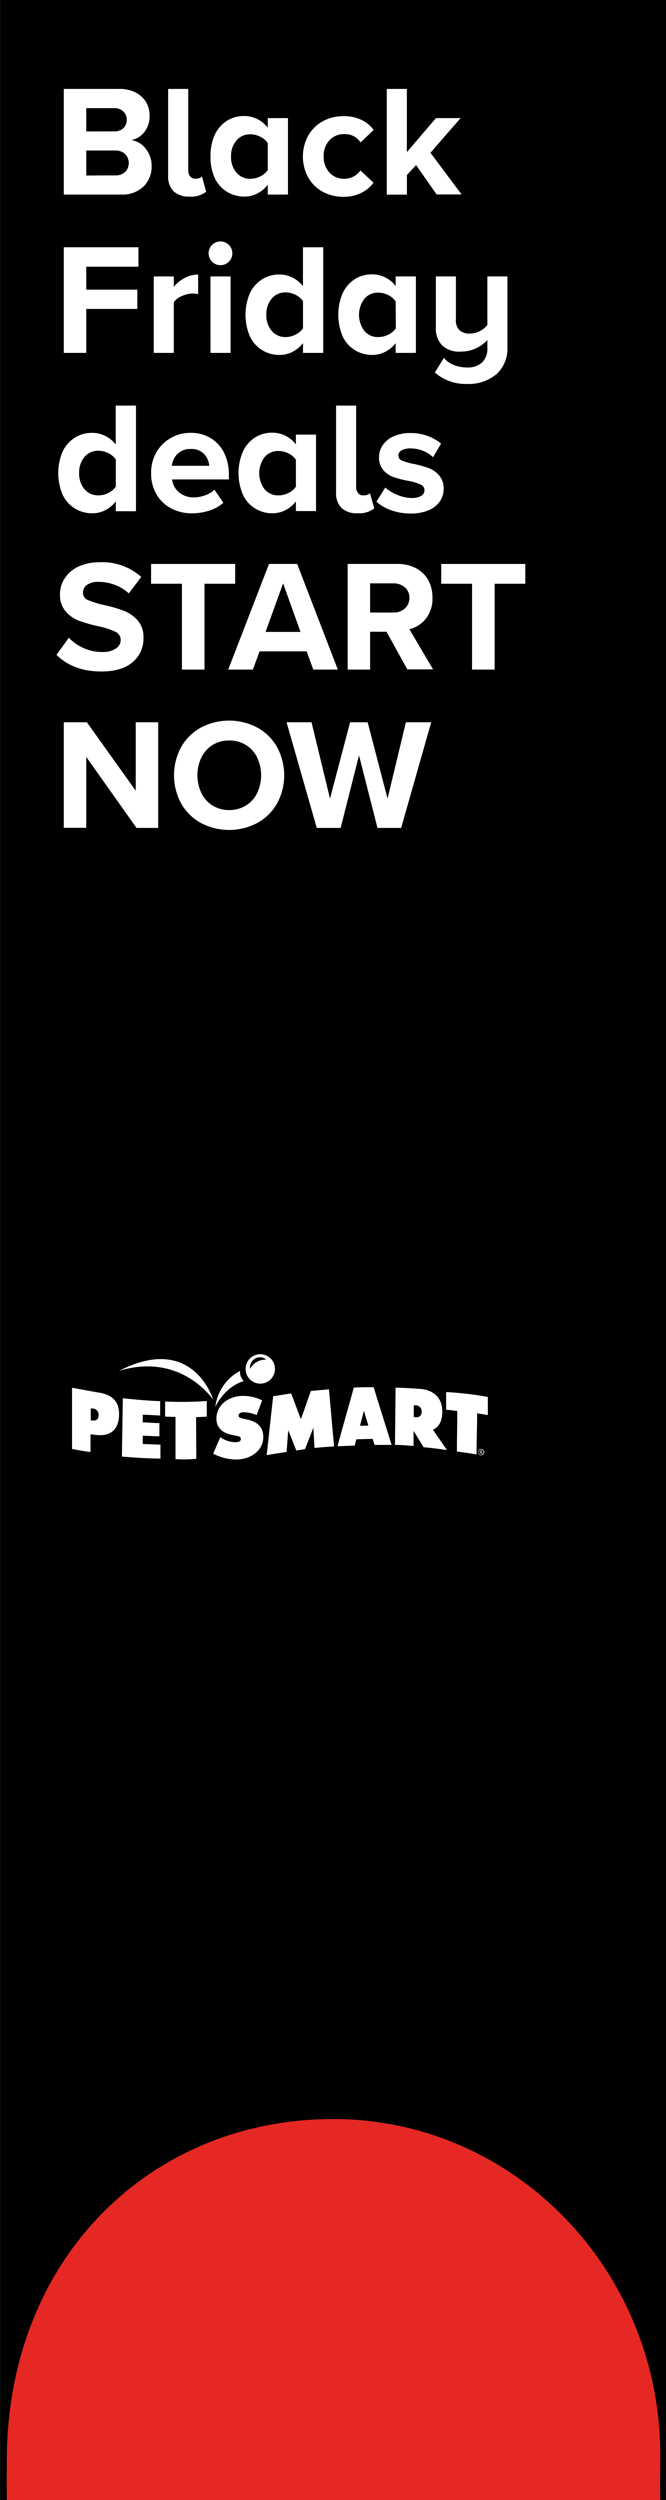 <svg xmlns="http://www.w3.org/2000/svg" xmlns:xlink="http://www.w3.org/1999/xlink" viewBox="0 0 160.06 600"><rect x="0" y="0" width="160.06" height="600" fill="#333333" stroke="none"/><defs><clipPath id="clip-path" transform="translate(-7.05)"><rect y="284.15" width="148.37" height="114.65" fill="none"/></clipPath></defs><g id="Layer_2" data-name="Layer 2"><g id="content"><rect x="0.06" width="160" height="600"/><g id="Layer_1-2" data-name="Layer 1"><path d="M8.69,600c-.06-4.93,0-7,0-10.76.67-48.09,35.12-80.7,78.45-80.7s78.6,36.13,78.6,80.7c0,3.65-.09,6.83,0,10.76" transform="translate(-7.05)" fill="#e52823"/></g><g clip-path="url(#clip-path)"><g clip-path="url(#clip-path)"><path d="M35.64,329c15-4.6,22.65,6.93,22.65,6.93S53.52,319.8,35.64,329" transform="translate(-7.05)" fill="#fff"/><path d="M64.74,329.55a4.86,4.86,0,0,1,0-.54,11.23,11.23,0,0,0-5.94,8.64s2.05-4.77,6.86-6.21a2.93,2.93,0,0,1-.92-1.89" transform="translate(-7.05)" fill="#fff"/><path d="M45.54,336.28s0,2.27,0,3.42c-.58,0-3.08-.16-4.18-.2,0,.61,0,1.25,0,1.86,1.32,0,2.68.18,4,.17,0,1.1,0,2.05,0,3.16-1.31,0-2.63-.11-4-.14,0,.68,0,1.34,0,2,1.42,0,2.84.15,4.25.13,0-.05,0,3.36,0,3.36-2.8,0-6.12-.22-9.26-.48l.22-14c1.32.15,5.43.59,9,.7" transform="translate(-7.05)" fill="#fff"/><path d="M46.73,336.31l0,3.65c1.32.07,2.5.07,2.5.07v10.14a31.64,31.64,0,0,0,5-.07l-.06-10s2.24-.1,2.58-.13c0-1.35,0-2.4,0-3.74a87.23,87.23,0,0,1-10,.12" transform="translate(-7.05)" fill="#fff"/><path d="M114.27,334.08c0,1.45,0,2.79,0,4.24.86.05,1.83.22,2.68.29,0,3.54-.09,6.22-.09,9.75,2.38.29,4.07.56,4.72.68,0-3.53.14-6.32.14-9.86,0,0,2.52.39,2.57.43v-4.36a77.55,77.55,0,0,0-10-1.17" transform="translate(-7.05)" fill="#fff"/><path d="M30.36,334.14l-6-1.09,0,14.68c1.54.3,2.94.56,4.44.72l0-4.24,1.61.18c2.6.24,5.22-.74,5.26-5,0-3.76-2.48-4.85-5.26-5.26m-1.11,6.76-.44,0c0-1,0-1.91,0-2.87l.43,0a1.47,1.47,0,0,1,1.46,1.54c0,1.19-.74,1.42-1.47,1.34" transform="translate(-7.05)" fill="#fff"/><path d="M80.36,347.77c.67-1.75,1.34-3.38,2-5.13.11,1.68.17,3.19.28,4.86,1.67-.18,3-.28,4.7-.38-.43-4.46-.81-9.25-1.24-13.7l-4.32.39c-.81,2.11-1.62,4.66-2.42,6.77-.78-1.95-1.56-4.24-2.34-6.18-1.46.21-4,.66-4.32.66-.5,4.55-1.06,9.6-1.56,14.14,1.14-.2,3.95-.64,4.79-.76.13-1.69.26-3.5.39-5.2q1,2.43,1.94,4.86l2.09-.33" transform="translate(-7.05)" fill="#fff"/><path d="M111.11,343.1c1.28-.57,2.21-1.81,2.24-4.27.05-3.71-2.57-5.3-5.23-5.5-2-.16-4-.26-6-.32-.06,4.71-.08,9-.15,13.75,1.5,0,3.15.15,4.47.26,0-1.32,0-2.31,0-3.64.86,1.39,1.56,2.53,2.42,3.94,1.85.16,3.74.4,5.59.67-1.16-1.73-2.2-3.2-3.36-4.89m-4.16-3-.44,0,0-2.84.43,0a1.41,1.41,0,0,1,1.46,1.49,1.22,1.22,0,0,1-1.48,1.35" transform="translate(-7.05)" fill="#fff"/><path d="M96.84,332.91c-1.78,0-3.24,0-4.77.1-1.23,4.57-2.67,9.46-3.9,14.05,1.36,0,2.75-.12,4.11-.12.13-.48.27-1,.4-1.52l2.09-.06s1.83-.05,1.83-.05c.06.17.22.65.46,1.45,1.37,0,2.74,0,4.1,0-1.48-4.84-3-9.5-4.32-13.89m-3.27,9.28c.31-1.17.62-2.4.93-3.57l1.08,3.52a18.63,18.63,0,0,1-2,.05" transform="translate(-7.05)" fill="#fff"/><path d="M122.65,347.73a.76.76,0,1,1-.75.75.75.75,0,0,1,.74-.75Zm0,.12a.64.64,0,1,0,.61.64.62.62,0,0,0-.61-.64Zm-.14,1.07h-.13v-.84l.24,0a.43.43,0,0,1,.26.07.18.18,0,0,1,.07.17.2.2,0,0,1-.16.2h0c.07,0,.12.08.14.2a1,1,0,0,0,0,.21h-.14a.52.52,0,0,1,0-.21.16.16,0,0,0-.18-.15h-.1Zm0-.46h.1c.11,0,.2,0,.2-.15s0-.14-.2-.14h-.1Z" transform="translate(-7.05)" fill="#fff"/><path d="M58.3,348.87a12.2,12.2,0,0,0,5.54,1.4c3.14,0,6.42-1.87,6.49-5.39,0-2.5-1.54-3.69-3.76-4.18l-1.19-.27c-.4-.1-1-.18-1-.73s.69-.78,1.15-.78a8.36,8.36,0,0,1,3.2.68c.44-1.18.89-2.36,1.33-3.53A10.3,10.3,0,0,0,65.45,335c-3.15,0-6.32,1.91-6.39,5.4-.05,2.31,1.66,3.57,3.71,3.95l1,.2c.48.1,1.17.16,1.16.82s-.83.74-1.35.74A6.18,6.18,0,0,1,60,344.9c-.55,1.23-1.19,2.75-1.73,4" transform="translate(-7.05)" fill="#fff"/><path d="M69.64,325a3.53,3.53,0,1,0,3.49,3.57A3.52,3.52,0,0,0,69.64,325m1.28,1.3a4.23,4.23,0,0,0-3.79,2.22s0,0,0,0a2.53,2.53,0,0,1,.09-1,2.41,2.41,0,0,1,2.93-1.72,2.29,2.29,0,0,1,.83.45l0,0" transform="translate(-7.05)" fill="#fff"/></g></g><path d="M22.38,21.34H35.72a8.2,8.2,0,0,1,4,.9,6.16,6.16,0,0,1,2.49,2.35A6.36,6.36,0,0,1,43,27.8a6,6,0,0,1-1.26,3.88,5.26,5.26,0,0,1-3.11,1.94,5.27,5.27,0,0,1,3.45,2.09,6.49,6.49,0,0,1,1.41,4.14,6.65,6.65,0,0,1-1.94,4.9,7.34,7.34,0,0,1-5.43,1.94H22.38ZM34.54,31.53a3,3,0,0,0,2.17-.78,2.73,2.73,0,0,0,.8-2,2.67,2.67,0,0,0-.82-2,3,3,0,0,0-2.15-.8H27.78v5.59Zm.19,10.56a3.38,3.38,0,0,0,2.4-.82,3.08,3.08,0,0,0,0-4.29,3.31,3.31,0,0,0-2.4-.86H27.78v6Z" transform="translate(-7.05)" fill="#fff"/><path d="M48.77,45.91a5,5,0,0,1-1.31-3.75V21.34h4.83V40.87a2.26,2.26,0,0,0,.45,1.45,1.49,1.49,0,0,0,1.22.57,3.21,3.21,0,0,0,1-.15,1.37,1.37,0,0,0,.64-.38l1,3.65a5.9,5.9,0,0,1-4,1.17A5.33,5.33,0,0,1,48.77,45.91Z" transform="translate(-7.05)" fill="#fff"/><path d="M71.4,44.33a7.39,7.39,0,0,1-2.53,2.11,6.74,6.74,0,0,1-3.13.74A7.83,7.83,0,0,1,61.56,46a7.67,7.67,0,0,1-2.91-3.31,11.79,11.79,0,0,1-1-5.18,11.73,11.73,0,0,1,1-5.12,8,8,0,0,1,2.89-3.37,7.6,7.6,0,0,1,4.2-1.18,7,7,0,0,1,3.11.72,7.2,7.2,0,0,1,2.55,2.09V28.34h4.86V46.69H71.4Zm0-10a4.54,4.54,0,0,0-1.78-1.51,5.38,5.38,0,0,0-2.4-.59,4.23,4.23,0,0,0-3.34,1.47,5.66,5.66,0,0,0-1.3,3.87,5.66,5.66,0,0,0,1.3,3.85,4.22,4.22,0,0,0,3.34,1.49,5.38,5.38,0,0,0,2.4-.59,4.54,4.54,0,0,0,1.78-1.51Z" transform="translate(-7.05)" fill="#fff"/><path d="M81.13,32.54a9,9,0,0,1,3.46-3.42,10,10,0,0,1,5-1.24,9.58,9.58,0,0,1,4.41.93,7.58,7.58,0,0,1,2.85,2.38l-3.15,3a4.38,4.38,0,0,0-3.88-2,4.7,4.7,0,0,0-3.59,1.47,5.39,5.39,0,0,0-1.39,3.87,5.45,5.45,0,0,0,1.39,3.89,4.68,4.68,0,0,0,3.59,1.49A4.76,4.76,0,0,0,92,42.38a4.87,4.87,0,0,0,1.67-1.47l3.15,2.93A7.88,7.88,0,0,1,94,46.23a9.33,9.33,0,0,1-4.43,1,10.11,10.11,0,0,1-5-1.23,9,9,0,0,1-3.46-3.43,10.51,10.51,0,0,1,0-10Z" transform="translate(-7.05)" fill="#fff"/><path d="M107.05,39.62,104.84,42v4.71H100V21.34h4.83V36.51l7-8.17h5.92l-7.25,8.32,7.48,10h-6Z" transform="translate(-7.05)" fill="#fff"/><path d="M22.38,59.34H40.32V64H27.78v5.51H40.05v4.63H27.78V84.69h-5.4Z" transform="translate(-7.05)" fill="#fff"/><path d="M44,66.34h4.82v2.5a8.15,8.15,0,0,1,2.59-2.11,6.81,6.81,0,0,1,3.26-.85v4.71a6.16,6.16,0,0,0-1.33-.15,6.28,6.28,0,0,0-2.58.61,4.32,4.32,0,0,0-1.94,1.48V84.69H44Z" transform="translate(-7.05)" fill="#fff"/><path d="M58,62.78a2.85,2.85,0,1,1,2,.86A2.78,2.78,0,0,1,58,62.78Zm-.37,3.56h4.83V84.69H57.64Z" transform="translate(-7.05)" fill="#fff"/><path d="M79.87,82.33a7.45,7.45,0,0,1-2.52,2.11,6.78,6.78,0,0,1-3.14.74A7.86,7.86,0,0,1,70,84a7.59,7.59,0,0,1-2.9-3.31,13.15,13.15,0,0,1,0-10.3A7.9,7.9,0,0,1,70,67.06a7.6,7.6,0,0,1,4.2-1.18,7.06,7.06,0,0,1,3.12.72,7.17,7.17,0,0,1,2.54,2.09V59.34h4.87V84.69H79.87Zm0-10.06a4.54,4.54,0,0,0-1.78-1.51,5.35,5.35,0,0,0-2.4-.59,4.23,4.23,0,0,0-3.34,1.49,5.73,5.73,0,0,0-1.29,3.89,5.65,5.65,0,0,0,1.29,3.85,4.23,4.23,0,0,0,3.34,1.49,5.35,5.35,0,0,0,2.4-.59,4.54,4.54,0,0,0,1.78-1.51Z" transform="translate(-7.05)" fill="#fff"/><path d="M102.14,82.33a7.45,7.45,0,0,1-2.52,2.11,6.81,6.81,0,0,1-3.14.74A7.83,7.83,0,0,1,92.3,84a7.67,7.67,0,0,1-2.91-3.31,13.27,13.27,0,0,1,0-10.3,8,8,0,0,1,2.89-3.37,7.6,7.6,0,0,1,4.2-1.18,7.06,7.06,0,0,1,3.12.72,7.17,7.17,0,0,1,2.54,2.09V66.34H107V84.69h-4.87Zm0-10a4.54,4.54,0,0,0-1.78-1.51,5.38,5.38,0,0,0-2.4-.59,4.23,4.23,0,0,0-3.34,1.47,6.42,6.42,0,0,0,0,7.72A4.22,4.22,0,0,0,98,80.89a5.38,5.38,0,0,0,2.4-.59,4.54,4.54,0,0,0,1.78-1.51Z" transform="translate(-7.05)" fill="#fff"/><path d="M113.73,85.9a5.87,5.87,0,0,0,2.44,1.71,8.45,8.45,0,0,0,3.07.58A5.13,5.13,0,0,0,122.89,87a4.58,4.58,0,0,0,1.29-3.5v-1.9a8.61,8.61,0,0,1-6.46,2.78,5.94,5.94,0,0,1-4.44-1.52,5.84,5.84,0,0,1-1.48-4.26V66.34h4.82V76.67a3.29,3.29,0,0,0,.88,2.6,3.62,3.62,0,0,0,2.5.78,4.87,4.87,0,0,0,2.4-.61A5.55,5.55,0,0,0,124.18,78V66.34H129v16.9a8.3,8.3,0,0,1-2.64,6.56,10.37,10.37,0,0,1-7.13,2.34,11.16,11.16,0,0,1-7.67-2.74Z" transform="translate(-7.05)" fill="#fff"/><path d="M34.88,120.33a7.45,7.45,0,0,1-2.52,2.11,6.78,6.78,0,0,1-3.14.74A7.86,7.86,0,0,1,25,122a7.67,7.67,0,0,1-2.91-3.31,13.27,13.27,0,0,1,0-10.3A8,8,0,0,1,25,105.06a7.6,7.6,0,0,1,4.2-1.18,7.06,7.06,0,0,1,3.12.72,7.17,7.17,0,0,1,2.54,2.09V97.34h4.87v25.35H34.88Zm0-10.06a4.54,4.54,0,0,0-1.78-1.51,5.38,5.38,0,0,0-2.4-.59,4.23,4.23,0,0,0-3.34,1.49,5.73,5.73,0,0,0-1.29,3.89,5.65,5.65,0,0,0,1.29,3.85,4.23,4.23,0,0,0,3.34,1.49,5.38,5.38,0,0,0,2.4-.59,4.54,4.54,0,0,0,1.78-1.51Z" transform="translate(-7.05)" fill="#fff"/><path d="M44.57,108.66A9.23,9.23,0,0,1,48,105.17a9.36,9.36,0,0,1,4.9-1.29,9,9,0,0,1,4.79,1.27,8.63,8.63,0,0,1,3.24,3.57A11.48,11.48,0,0,1,62.05,114v1.06H48.41a4.7,4.7,0,0,0,1.64,3.07,5.31,5.31,0,0,0,3.64,1.23,7.74,7.74,0,0,0,2.68-.5,6.36,6.36,0,0,0,2.23-1.33l2.12,3.12a9.16,9.16,0,0,1-3.34,1.88,13.46,13.46,0,0,1-4.22.66,10.42,10.42,0,0,1-5-1.2,8.81,8.81,0,0,1-3.52-3.38,9.94,9.94,0,0,1-1.27-5.09A9.83,9.83,0,0,1,44.57,108.66Zm5.1.29a4.94,4.94,0,0,0-1.33,2.83h9A4.66,4.66,0,0,0,56.14,109a4.18,4.18,0,0,0-3.28-1.25A4.13,4.13,0,0,0,49.67,109Z" transform="translate(-7.05)" fill="#fff"/><path d="M78.16,120.33a7.36,7.36,0,0,1-2.52,2.11,6.78,6.78,0,0,1-3.14.74A7.86,7.86,0,0,1,68.32,122a7.59,7.59,0,0,1-2.9-3.31,13.15,13.15,0,0,1,0-10.3,7.9,7.9,0,0,1,2.88-3.37,7.6,7.6,0,0,1,4.2-1.18,7.09,7.09,0,0,1,5.66,2.81v-2.35H83v18.35H78.16Zm0-10a4.54,4.54,0,0,0-1.78-1.51,5.34,5.34,0,0,0-2.39-.59,4.25,4.25,0,0,0-3.35,1.47,6.42,6.42,0,0,0,0,7.72A4.24,4.24,0,0,0,74,118.89a5.34,5.34,0,0,0,2.39-.59,4.54,4.54,0,0,0,1.78-1.51Z" transform="translate(-7.05)" fill="#fff"/><path d="M89.13,121.91a5,5,0,0,1-1.31-3.75V97.34h4.82v19.53a2.27,2.27,0,0,0,.46,1.45,1.48,1.48,0,0,0,1.22.57,3.1,3.1,0,0,0,1-.15,1.41,1.41,0,0,0,.65-.38L97,122a5.86,5.86,0,0,1-4,1.17A5.32,5.32,0,0,1,89.13,121.91Z" transform="translate(-7.05)" fill="#fff"/><path d="M99.64,117a9.65,9.65,0,0,0,2.88,1.75,9,9,0,0,0,3.46.76,4.34,4.34,0,0,0,2.3-.5,1.55,1.55,0,0,0,.78-1.38,1.43,1.43,0,0,0-.91-1.34,11.91,11.91,0,0,0-2.78-.85,27.62,27.62,0,0,1-3.65-.91,6,6,0,0,1-2.5-1.65,4.51,4.51,0,0,1-1.07-3.18,5,5,0,0,1,.9-2.88,6,6,0,0,1,2.6-2.11,9.63,9.63,0,0,1,4-.78,11.59,11.59,0,0,1,7.41,2.51l-1.94,3.3a6.92,6.92,0,0,0-2.34-1.52,8.07,8.07,0,0,0-3.09-.61,4.21,4.21,0,0,0-2.11.46,1.39,1.39,0,0,0-.78,1.25,1.26,1.26,0,0,0,.85,1.2,12.67,12.67,0,0,0,2.64.78,25.65,25.65,0,0,1,3.69,1,6.27,6.27,0,0,1,2.58,1.76,4.73,4.73,0,0,1,1.11,3.31,5.21,5.21,0,0,1-.94,3,6.09,6.09,0,0,1-2.73,2.11,11,11,0,0,1-4.28.76,13.8,13.8,0,0,1-4.58-.76,10.09,10.09,0,0,1-3.62-2.09Z" transform="translate(-7.05)" fill="#fff"/><path d="M23.6,153.05a11.21,11.21,0,0,0,3.51,2.47,10.83,10.83,0,0,0,4.54.95,5.44,5.44,0,0,0,3.25-.84,2.47,2.47,0,0,0,1.16-2,2.14,2.14,0,0,0-1.25-2,17.37,17.37,0,0,0-3.88-1.28A39.61,39.61,0,0,1,26.11,149a8,8,0,0,1-3.25-2.23,6,6,0,0,1-1.39-4.17,6.75,6.75,0,0,1,1.18-3.88A7.94,7.94,0,0,1,26,135.93a12,12,0,0,1,5.07-1A14,14,0,0,1,41,138.46l-3,3.95a10.13,10.13,0,0,0-3.4-2.07,11.09,11.09,0,0,0-3.86-.7,4.6,4.6,0,0,0-2.75.7,2.24,2.24,0,0,0-1,1.9A1.82,1.82,0,0,0,28.16,144,22.34,22.34,0,0,0,32,145.19a33.5,33.5,0,0,1,4.81,1.39,8.44,8.44,0,0,1,3.31,2.3A6,6,0,0,1,41.53,153a7.42,7.42,0,0,1-2.6,5.91q-2.61,2.24-7.54,2.24-6.74,0-10.76-4Z" transform="translate(-7.05)" fill="#fff"/><path d="M50.77,140.09H43.36v-4.75H63.57v4.75H56.2v20.6H50.77Z" transform="translate(-7.05)" fill="#fff"/><path d="M80.75,156.32H69.43l-1.6,4.37H61.9l9.8-25.35h6.77l9.77,25.35h-5.9Zm-9.88-4.67h8.4L75.09,140Z" transform="translate(-7.05)" fill="#fff"/><path d="M99.94,151.61H96v9.08h-5.4V135.34h11.86a9.34,9.34,0,0,1,4.52,1,7.16,7.16,0,0,1,3,2.91,8.5,8.5,0,0,1,1,4.21,7.64,7.64,0,0,1-1.62,5.06,7.08,7.08,0,0,1-3.93,2.47l5.7,9.65h-6.19ZM104.37,141a3.93,3.93,0,0,0-2.72-1H96v7h5.66a3.93,3.93,0,0,0,2.72-1,3.49,3.49,0,0,0,0-5.05Z" transform="translate(-7.05)" fill="#fff"/><path d="M120.5,140.09h-7.41v-4.75H133.3v4.75h-7.37v20.6H120.5Z" transform="translate(-7.05)" fill="#fff"/><path d="M27.78,181.66v17h-5.4V173.34h5.55l11.74,16.42V173.34h5.4v25.35H39.86Z" transform="translate(-7.05)" fill="#fff"/><path d="M50.58,179.3a12.23,12.23,0,0,1,4.73-4.68,14.53,14.53,0,0,1,13.6,0,12.23,12.23,0,0,1,4.73,4.68,14.2,14.2,0,0,1,0,13.51,12.23,12.23,0,0,1-4.73,4.68,14.53,14.53,0,0,1-13.6,0,12.23,12.23,0,0,1-4.73-4.68,14.2,14.2,0,0,1,0-13.51Zm18.27,2.49a7.13,7.13,0,0,0-2.71-3,7.54,7.54,0,0,0-4-1.09,7.44,7.44,0,0,0-4,1.09,7.22,7.22,0,0,0-2.69,3,10,10,0,0,0,0,8.53,7.22,7.22,0,0,0,2.69,3,7.53,7.53,0,0,0,4,1.09,7.62,7.62,0,0,0,4-1.09,7.13,7.13,0,0,0,2.71-3,10,10,0,0,0,0-8.53Z" transform="translate(-7.05)" fill="#fff"/><path d="M93.33,181.28l-4.41,17.41H83.18l-7.26-25.35h6l4.44,18.32,4.83-18.32h4.22l4.78,18.32,4.41-18.32h6.08l-7.22,25.35H97.77Z" transform="translate(-7.05)" fill="#fff"/></g><g id="rec"><rect width="160" height="600" fill="none"/></g></g></svg>